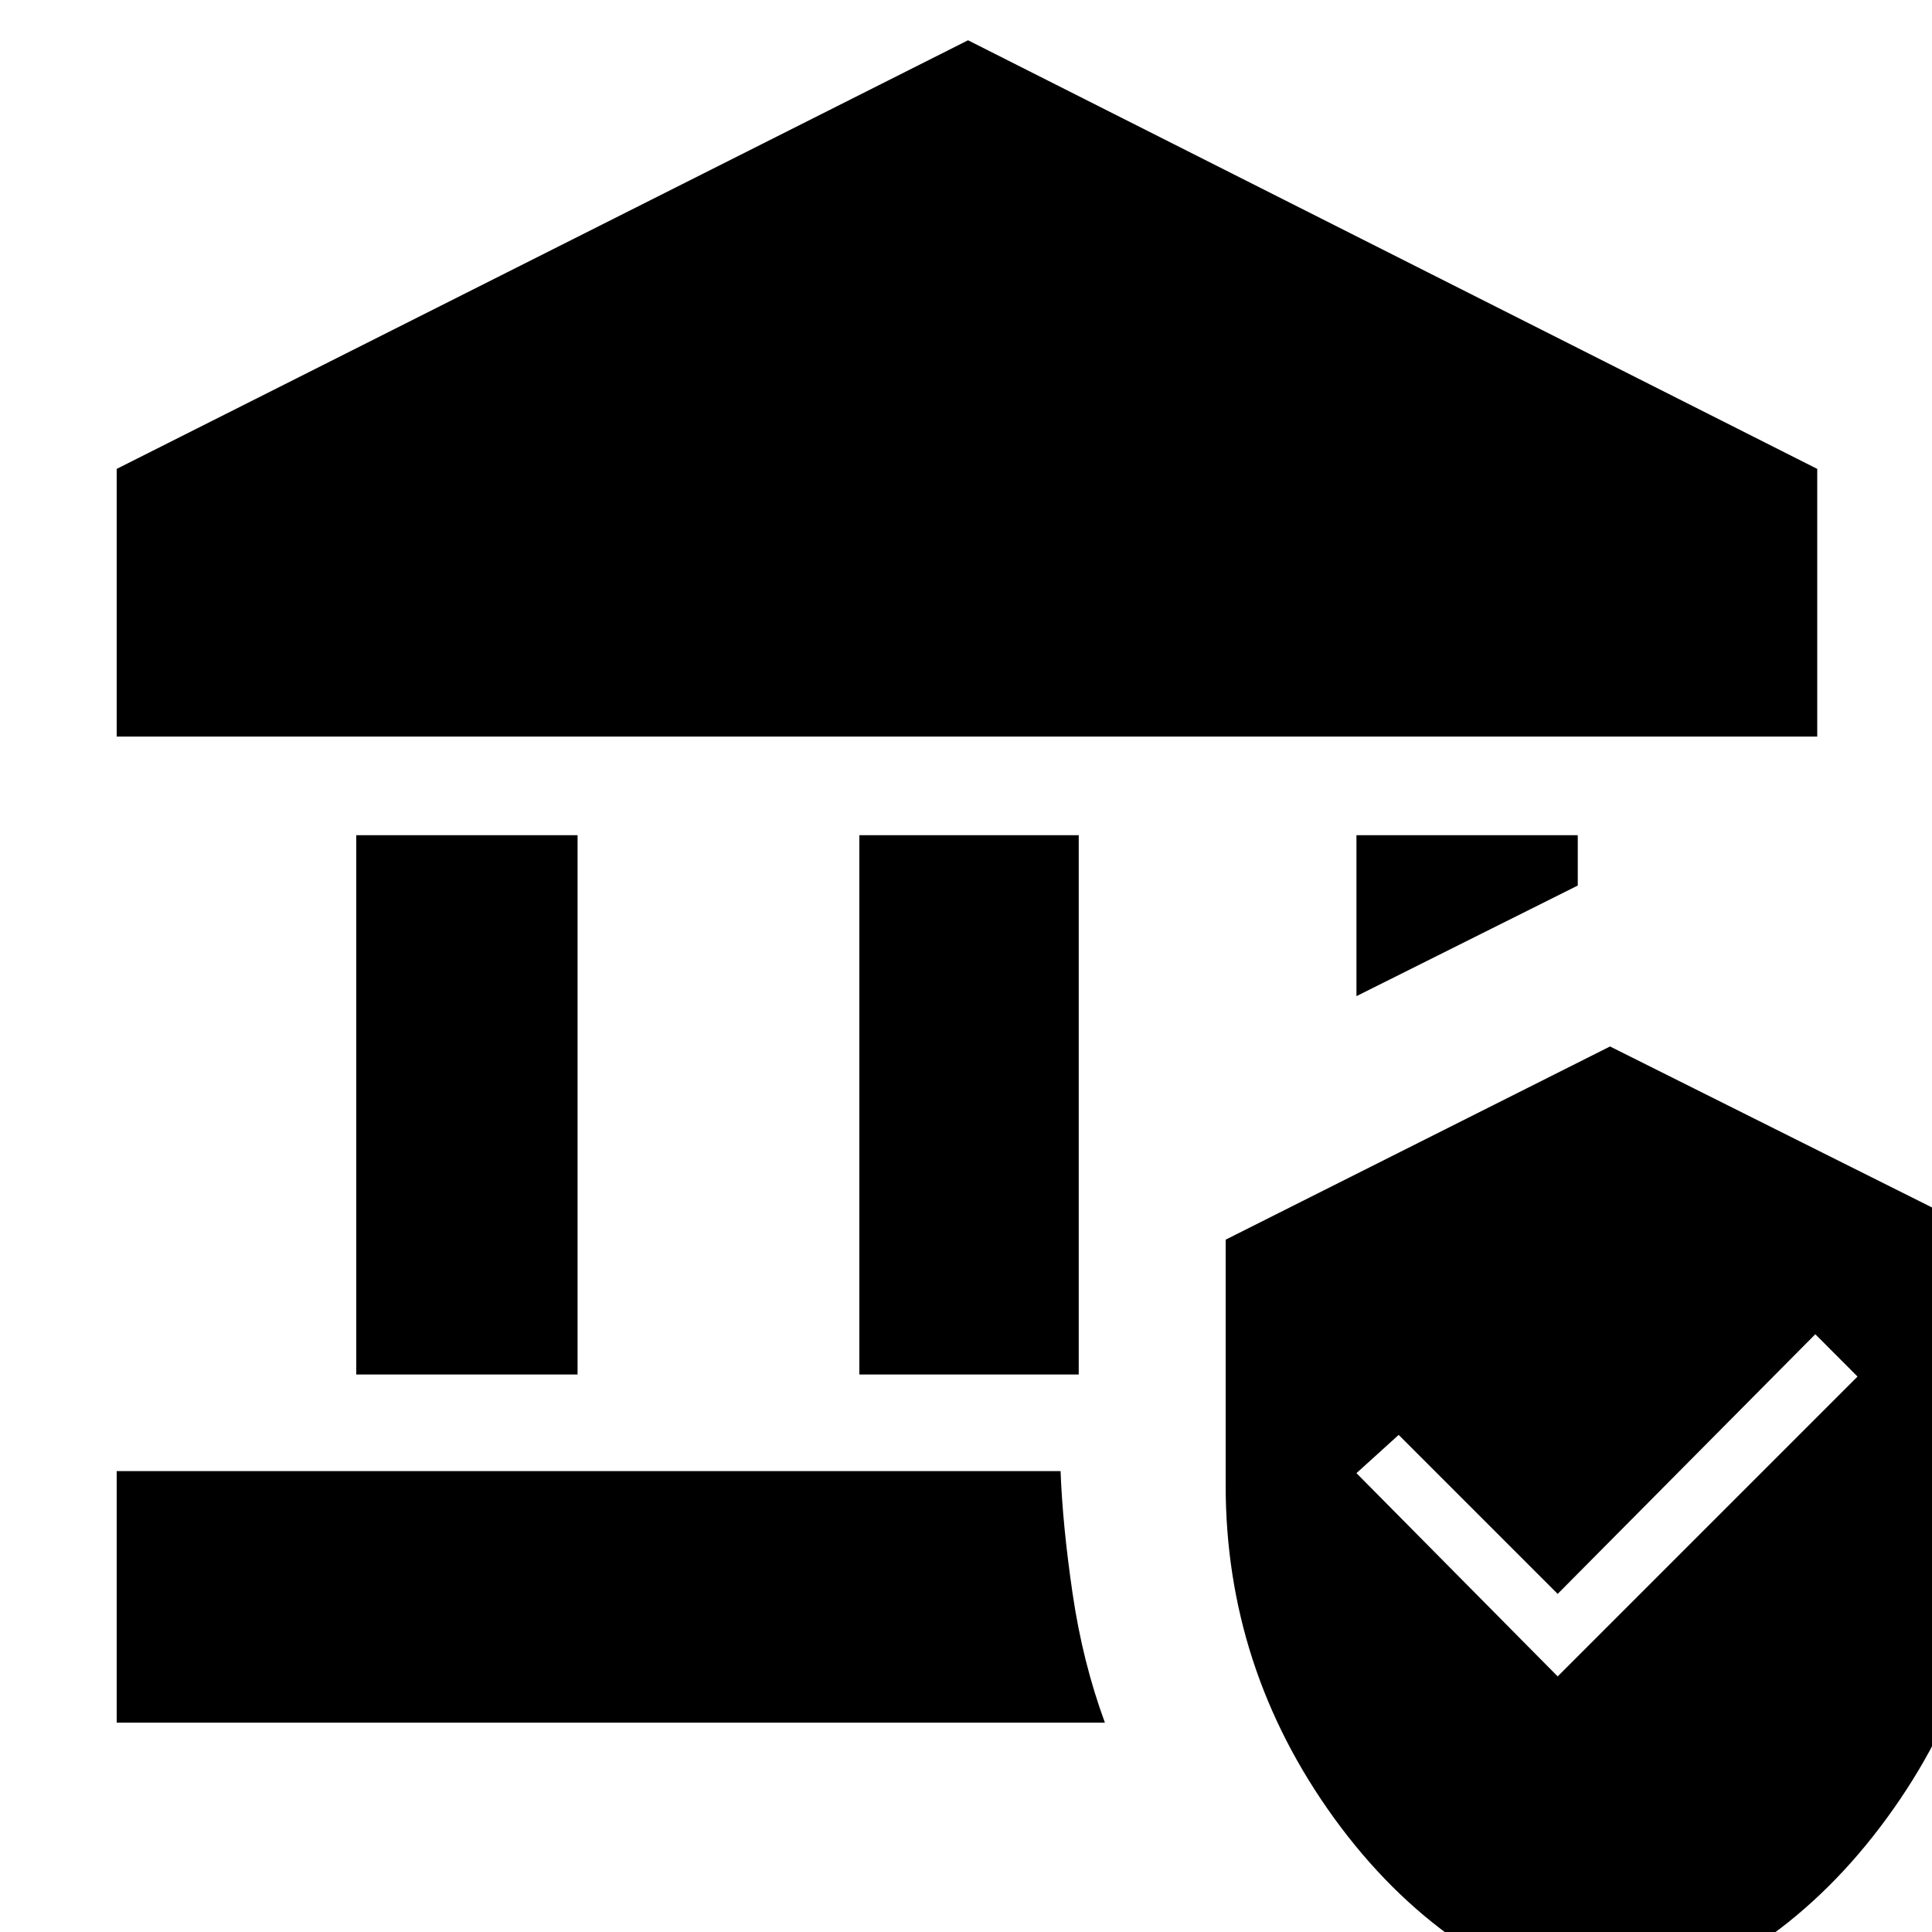 <svg xmlns="http://www.w3.org/2000/svg" height="20" width="20"><path d="M3.688 14.229V8.646H5.979V14.229ZM8.896 14.229V8.646H11.167V14.229ZM1.208 7.625V4.854L10.021 0.417L18.812 4.854V7.625ZM1.208 17.833V15.229H10.979Q11 15.792 11.104 16.5Q11.208 17.208 11.438 17.833ZM14.042 10.312V8.646H16.333V9.167ZM16.667 20.812Q14.938 20.375 13.812 18.823Q12.688 17.271 12.688 15.375V12.833L16.667 10.833L20.667 12.833V15.375Q20.667 17.271 19.531 18.823Q18.396 20.375 16.667 20.812ZM16.125 17.354 19.229 14.25 18.792 13.812 16.125 16.5 14.479 14.854 14.042 15.25Z"/></svg>